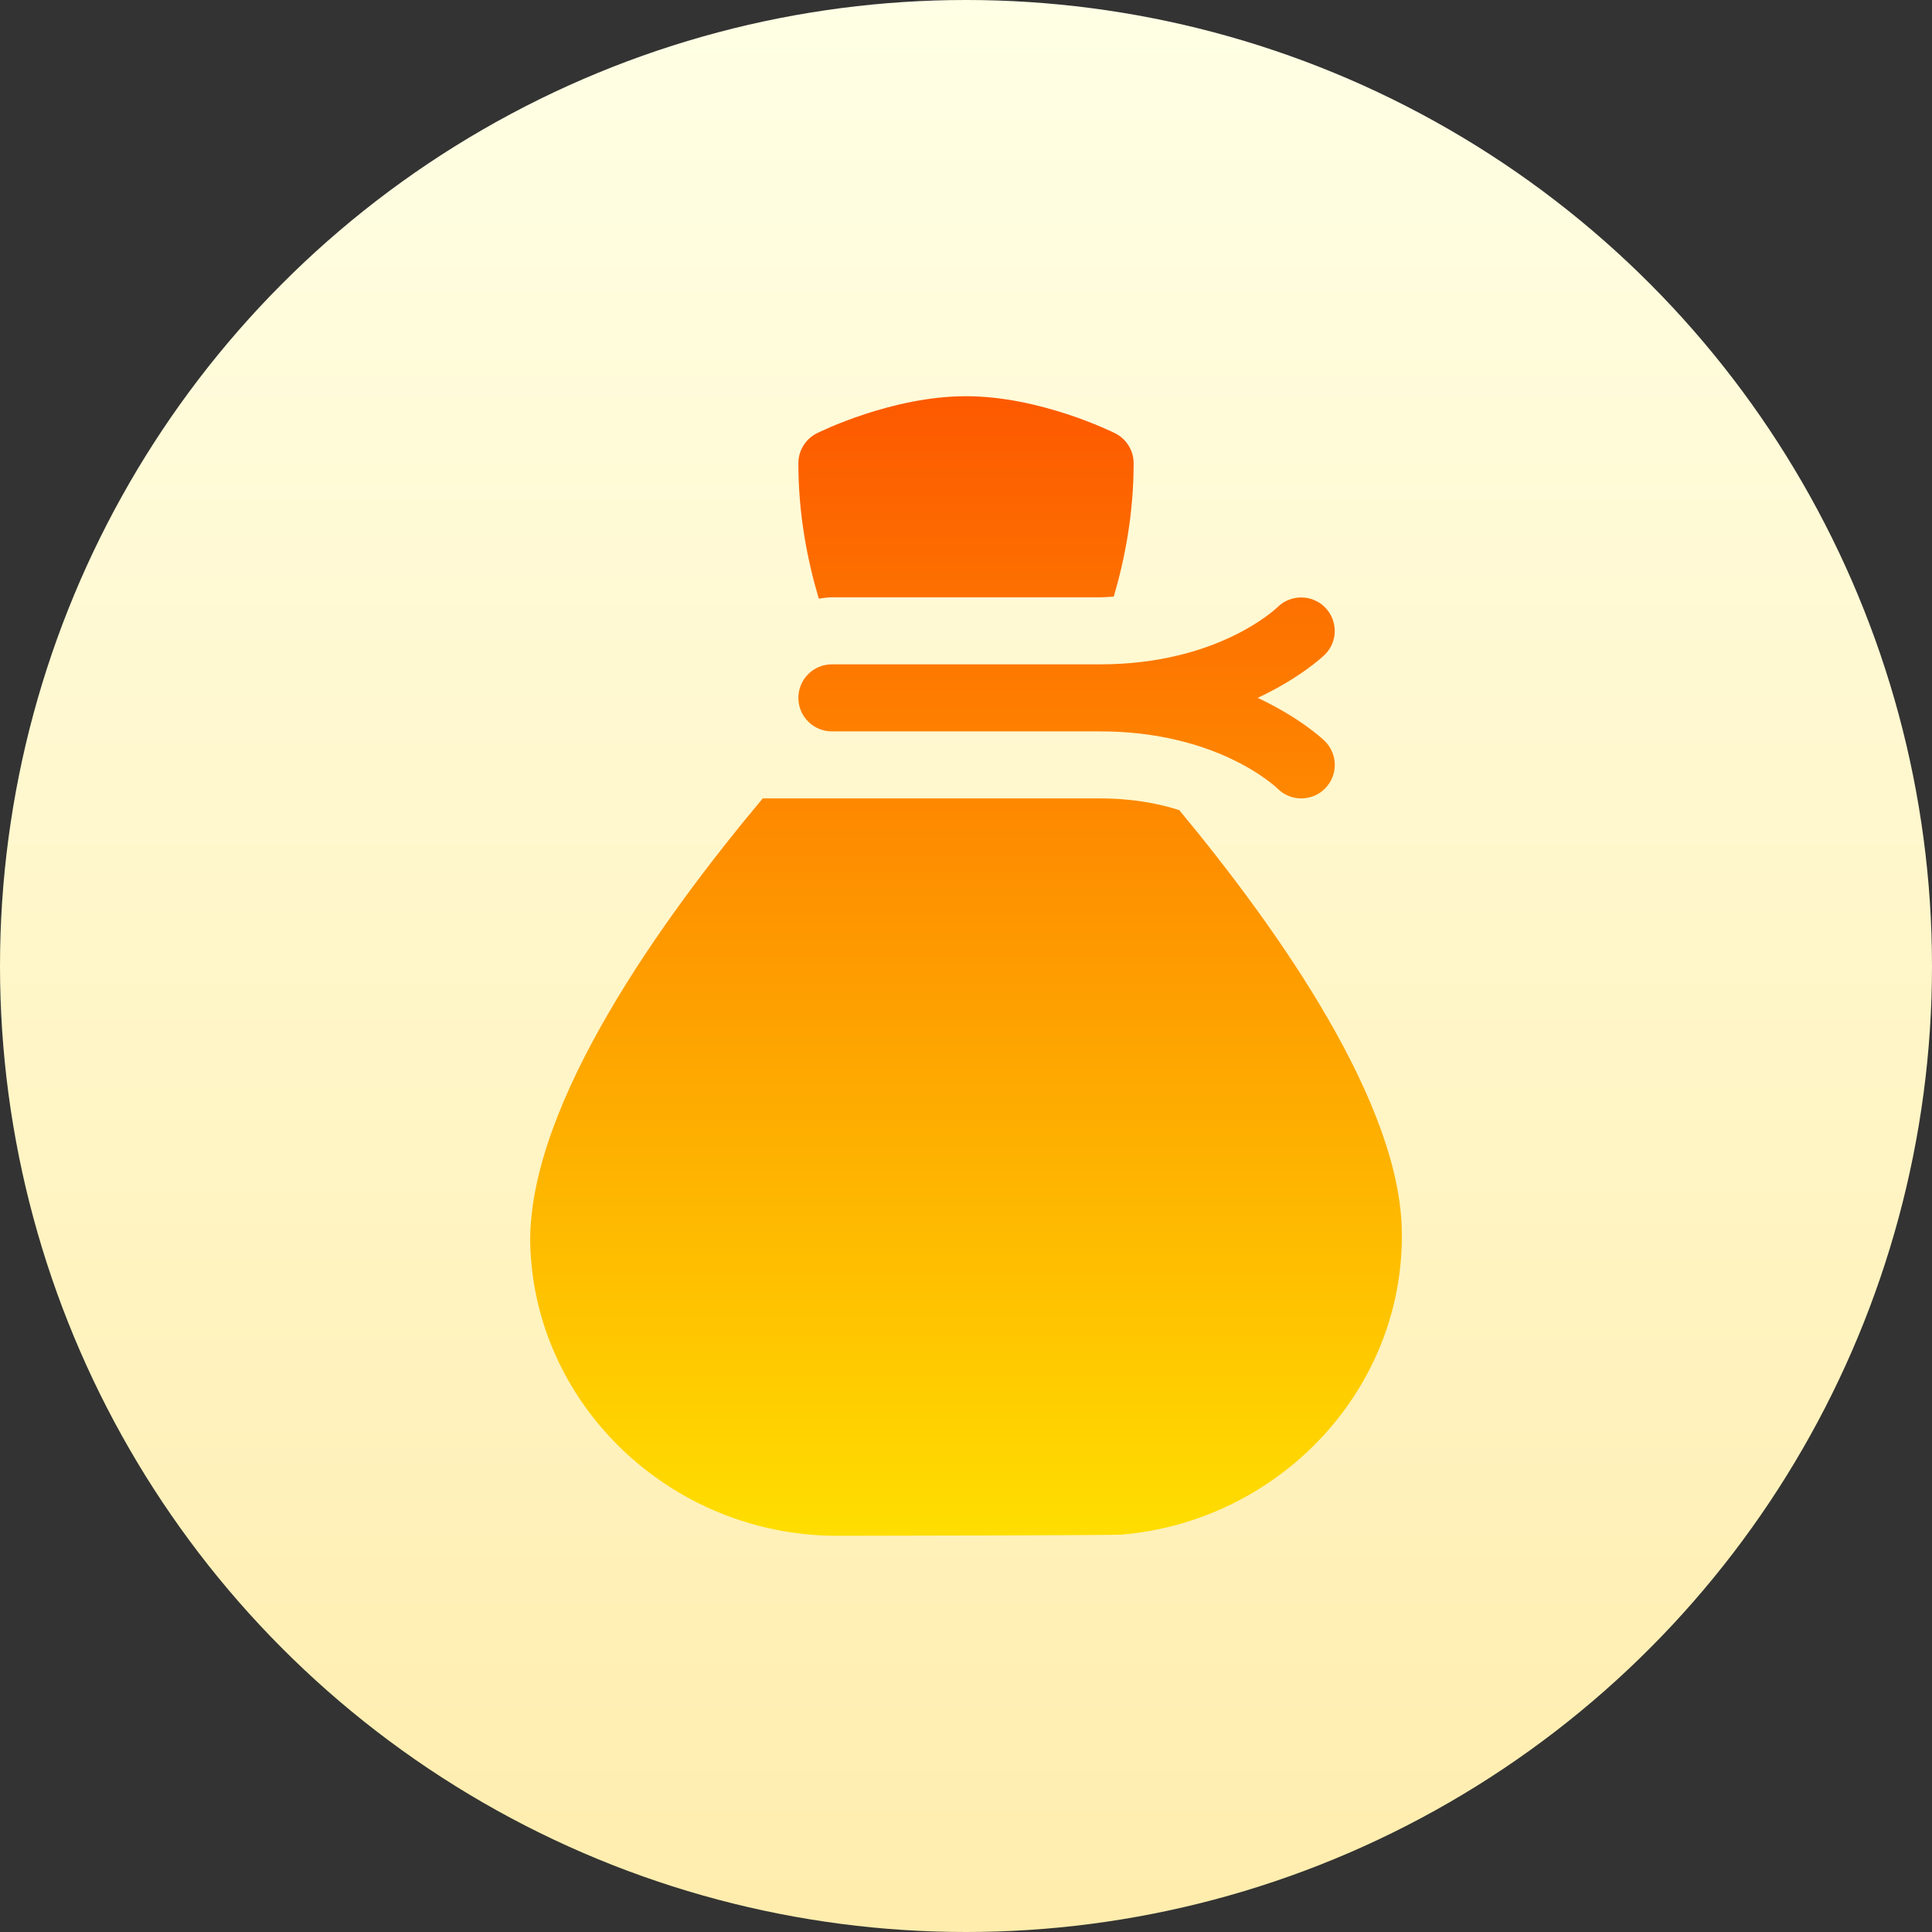 <svg id="Capa_1" enable-background="new 0 0 512 512" height="512" viewBox="0 0 512 512" width="512" xmlns="http://www.w3.org/2000/svg" xmlns:xlink="http://www.w3.org/1999/xlink"><rect x="0" y="0" width="512" height="512" fill="#333333" stroke="none"/><linearGradient id="SVGID_1_" gradientUnits="userSpaceOnUse" x1="256" x2="256" y1="512" y2="0"><stop offset="0" stop-color="#ffedad"/><stop offset="1" stop-color="#ffffe5"/></linearGradient><linearGradient id="SVGID_2_" gradientUnits="userSpaceOnUse" x1="256" x2="256" y1="407" y2="105"><stop offset="0" stop-color="#ffde00"/><stop offset="1" stop-color="#fd5900"/></linearGradient><g><g><circle cx="256" cy="256" fill="url(#SVGID_1_)" r="256"/></g><g><g><g><g><g><path d="m220.462 193.823h71.077c31.018 0 46.436 14.59 47.026 15.163 1.735 1.735 4.008 2.603 6.282 2.603 2.273 0 4.546-.868 6.282-2.603 3.471-3.47 3.471-9.09 0-12.56-.445-.444-6.524-6.198-17.831-11.484 11.307-5.287 17.386-11.04 17.831-11.485 3.453-3.452 3.445-9.012.026-12.491-3.427-3.461-9.032-3.513-12.537-.122-.642.625-16.06 15.214-47.078 15.214h-71.077c-4.911 0-8.885 3.973-8.885 8.883-.001 4.91 3.973 8.882 8.884 8.882zm0-35.529h71.077c1.29 0 2.403-.132 3.619-.189 2.977-10.122 5.266-22.109 5.266-35.34 0-3.366-1.9-6.436-4.911-7.945-.808-.4-19.87-9.82-39.513-9.82s-38.705 9.42-39.512 9.819c-3.011 1.509-4.911 4.58-4.911 7.945 0 13.459 2.362 25.65 5.416 35.88 1.148-.15 2.281-.35 3.469-.35zm92.065 56.407c-5.358-1.731-12.333-3.113-20.988-3.113 0 0-79.139 0-89.403 0-26.712 31.877-61.636 80.558-61.636 117.188.599 43.137 37.109 78.224 81.384 78.224 0 0 73.065-.105 75.442-.313 40.962-3.561 73.608-37.147 74.174-78.033v-1.596c0-34.379-32.66-80.644-58.973-112.357z" fill="url(#SVGID_2_)"/></g></g></g></g></g></g></svg>